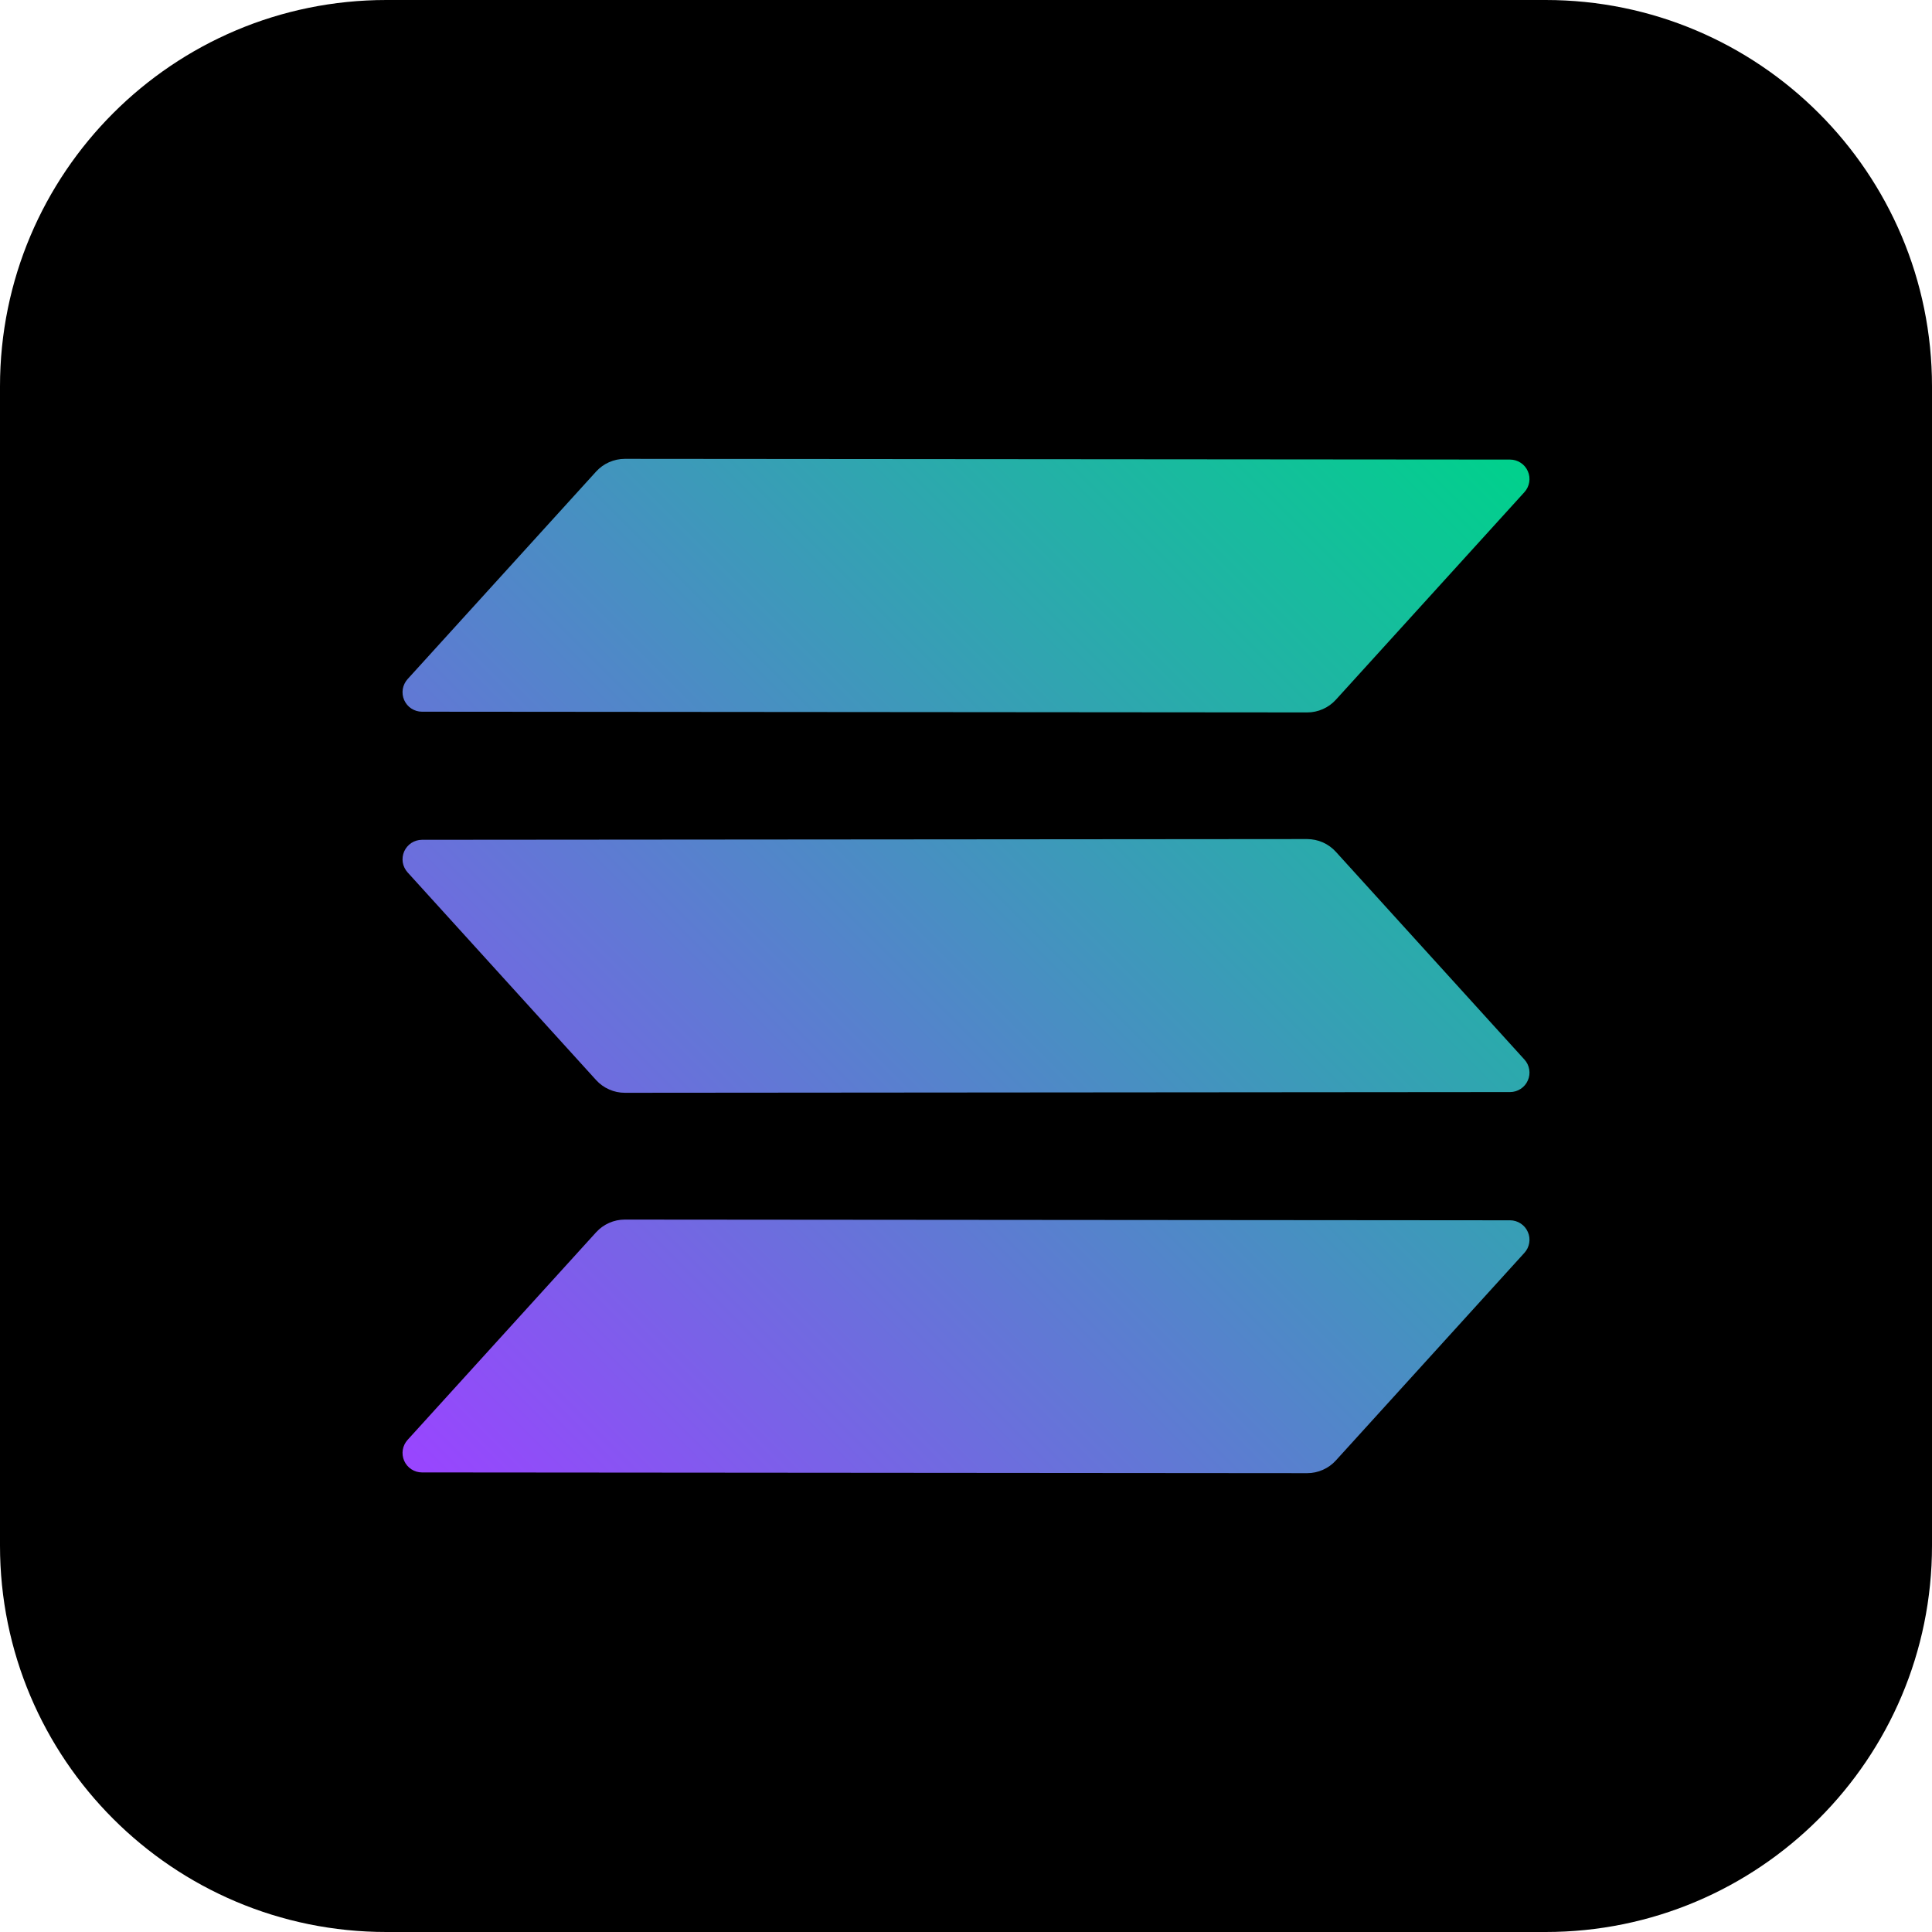 <svg width="40" height="40" viewBox="0 0 40 40" fill="none" xmlns="http://www.w3.org/2000/svg">
<path d="M0 8C0 3.582 3.582 0 8 0H32C36.418 0 40 3.582 40 8V32C40 36.418 36.418 40 32 40H8C3.582 40 0 36.418 0 32V8Z" fill="black"/>
<path d="M20 40C31.046 40 40 31.046 40 20C40 8.954 31.046 0 20 0C8.954 0 0 8.954 0 20C0 31.046 8.954 40 20 40Z" fill="black"/>
<path fill-rule="evenodd" clip-rule="evenodd" d="M12.342 25.513C12.417 25.43 12.509 25.364 12.611 25.319C12.714 25.273 12.824 25.25 12.936 25.25L31.264 25.265C31.342 25.265 31.419 25.288 31.484 25.331C31.549 25.373 31.601 25.434 31.632 25.506C31.664 25.577 31.674 25.656 31.661 25.733C31.648 25.81 31.614 25.882 31.561 25.939L27.658 30.237C27.583 30.32 27.491 30.386 27.389 30.431C27.286 30.477 27.176 30.5 27.064 30.5L8.736 30.485C8.658 30.485 8.582 30.462 8.516 30.419C8.451 30.377 8.4 30.316 8.368 30.244C8.337 30.173 8.327 30.094 8.339 30.017C8.352 29.94 8.387 29.868 8.439 29.811L12.342 25.513ZM31.561 21.936C31.614 21.993 31.648 22.065 31.661 22.142C31.674 22.219 31.664 22.298 31.632 22.369C31.601 22.441 31.549 22.502 31.484 22.544C31.419 22.587 31.342 22.61 31.264 22.61L12.937 22.625C12.825 22.625 12.714 22.602 12.612 22.556C12.509 22.511 12.417 22.445 12.342 22.362L8.439 18.062C8.387 18.004 8.352 17.933 8.339 17.856C8.327 17.779 8.337 17.7 8.368 17.628C8.4 17.557 8.451 17.496 8.516 17.453C8.582 17.41 8.658 17.388 8.736 17.387L27.064 17.372C27.176 17.373 27.287 17.396 27.389 17.441C27.491 17.487 27.583 17.553 27.658 17.636L31.561 21.936ZM12.342 9.763C12.417 9.68 12.509 9.614 12.611 9.569C12.714 9.524 12.824 9.5 12.936 9.5L31.264 9.515C31.342 9.515 31.419 9.538 31.484 9.581C31.549 9.623 31.601 9.684 31.632 9.756C31.664 9.827 31.674 9.906 31.661 9.983C31.648 10.06 31.614 10.132 31.561 10.19L27.658 14.487C27.583 14.57 27.491 14.636 27.389 14.681C27.286 14.727 27.176 14.75 27.064 14.75L8.736 14.735C8.658 14.735 8.582 14.712 8.516 14.669C8.451 14.627 8.4 14.566 8.368 14.494C8.337 14.423 8.327 14.344 8.339 14.267C8.352 14.19 8.387 14.118 8.439 14.06L12.342 9.763Z" fill="url(#paint0_linear_12089_263896)"/>
<defs>
<linearGradient id="paint0_linear_12089_263896" x1="9.042" y1="30.958" x2="30.958" y2="9.042" gradientUnits="userSpaceOnUse">
<stop stop-color="#9945FF"/>
<stop offset="0.2" stop-color="#7962E7"/>
<stop offset="1" stop-color="#00D18C"/>
</linearGradient>
</defs>
</svg>
